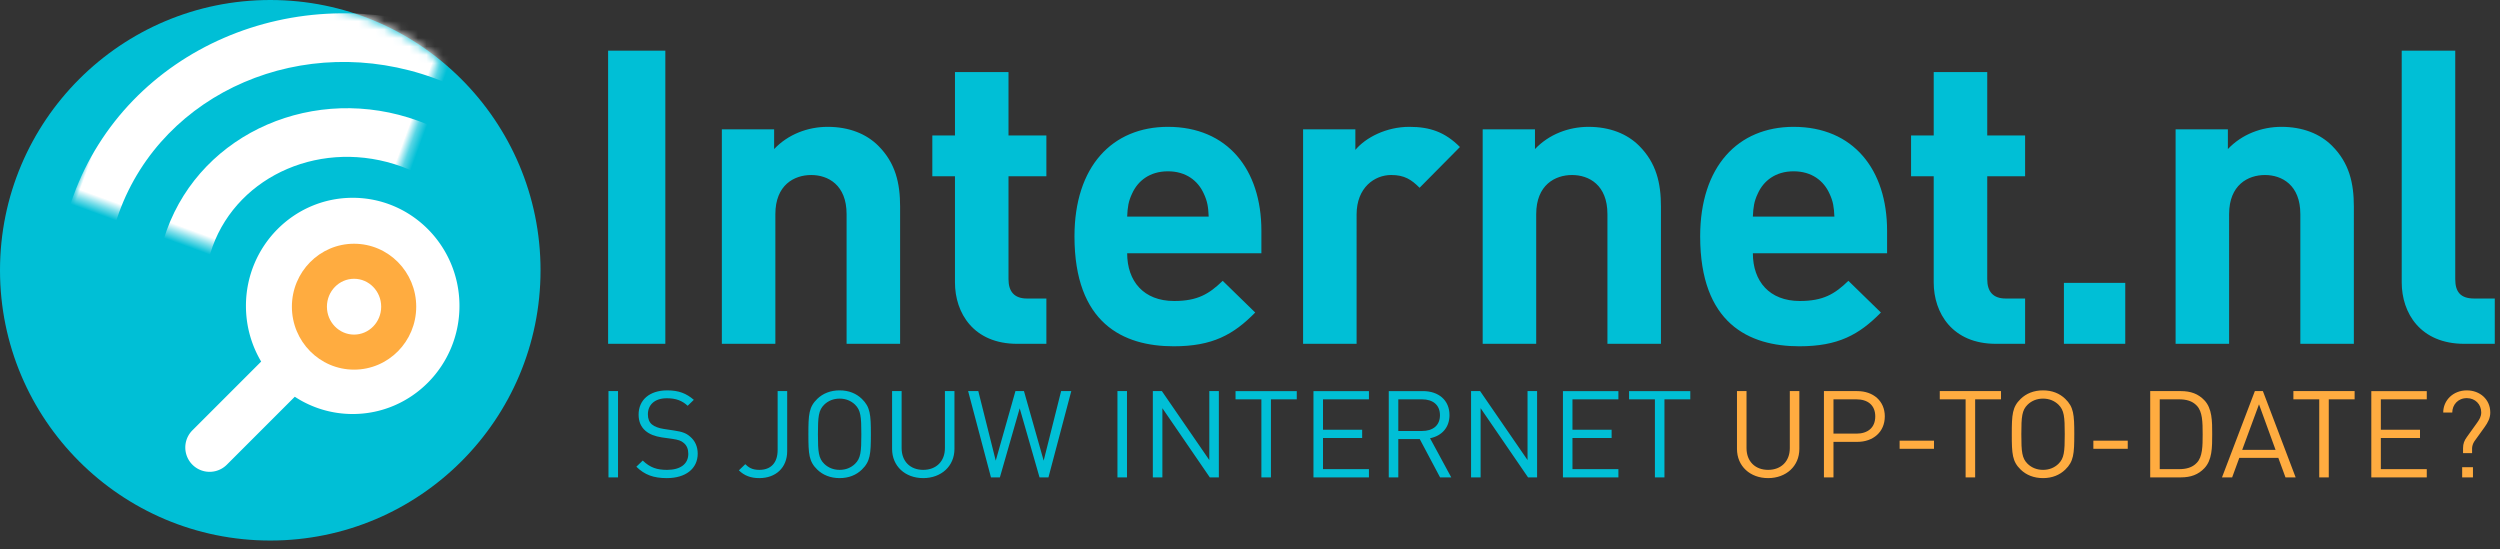 <svg width="296" height="65" viewBox="0 0 296 65" xmlns="http://www.w3.org/2000/svg" xmlns:xlink="http://www.w3.org/1999/xlink"><rect x="0" y="0" width="296" height="65" fill="#333333" stroke="none"/><title>logo-internetnl-nl</title><defs><circle id="a" cx="32" cy="32" r="32"/><path id="c" d="M0 0h35.344v33.473H0z"/></defs><g fill="none" fill-rule="evenodd"><mask id="b" fill="#fff"><use xlink:href="#a"/></mask><use fill="#00BFD6" xlink:href="#a"/><g mask="url(#b)"><g transform="rotate(20 33.491 52.956)"><mask id="d" fill="#fff"><use xlink:href="#c"/></mask><g mask="url(#d)" fill-rule="nonzero" fill="#FFF"><path d="M35.344 39.392c3.345 0 6.021-2.636 6.021-5.844s-2.676-5.844-6.021-5.844c-3.345 0-6.021 2.636-6.021 5.844s2.676 5.844 6.02 5.844zm0 5.76c-6.507 0-11.781-5.195-11.781-11.604 0-6.409 5.274-11.604 11.78-11.604 6.507 0 11.782 5.195 11.782 11.604 0 6.409-5.275 11.604-11.781 11.604z"/><path d="M35.344 50.03c9.9 0 17.802-7.485 17.802-16.557 0-9.07-7.902-16.555-17.802-16.555-9.9 0-17.803 7.484-17.803 16.555 0 9.072 7.903 16.556 17.803 16.556zm0 5.76c-13.013 0-23.563-9.992-23.563-22.317 0-12.324 10.55-22.315 23.563-22.315 13.013 0 23.562 9.99 23.562 22.315 0 12.325-10.549 22.316-23.562 22.316z"/><path d="M35.344 61.187c16.407 0 29.584-12.48 29.584-27.714C64.928 18.24 51.75 5.76 35.344 5.76S5.76 18.24 5.76 33.473c0 15.234 13.177 27.714 29.584 27.714zm0 5.76C15.824 66.947 0 51.96 0 33.473 0 14.986 15.824 0 35.344 0c19.52 0 35.344 14.986 35.344 33.473S54.864 66.947 35.344 66.947z"/></g></g><path d="M34.903 46.974a12.467 12.467 0 0 0 6.857 2.045c6.98 0 12.64-5.73 12.64-12.8s-5.66-12.8-12.64-12.8-12.64 5.73-12.64 12.8c0 2.41.658 4.665 1.802 6.59l-8.139 8.139a2.88 2.88 0 1 0 4.073 4.073l8.047-8.047z" fill="#FFF"/><path d="M41.92 39.617c1.762 0 3.212-1.468 3.212-3.305 0-1.837-1.45-3.305-3.212-3.305-1.762 0-3.212 1.468-3.212 3.305 0 1.837 1.45 3.305 3.212 3.305zm0 4.148c-4.065 0-7.36-3.337-7.36-7.453s3.295-7.453 7.36-7.453 7.36 3.337 7.36 7.453-3.295 7.453-7.36 7.453z" fill="#FFAC40" fill-rule="nonzero"/></g><path d="M78.776 40.708V6H72v34.708h6.776zm27.797 0V24.475c0-2.779-.536-5.167-2.583-7.215-1.414-1.413-3.461-2.242-5.996-2.242-2.34 0-4.68.878-6.337 2.632v-2.34h-6.19v25.398h6.336V25.352c0-3.46 2.243-4.63 4.241-4.63 1.999 0 4.192 1.17 4.192 4.63v15.356h6.337zm17.318 0v-5.363H121.6c-1.512 0-2.194-.828-2.194-2.29V20.867h4.485v-4.826h-4.485V8.535h-6.337v7.507h-2.681v4.826h2.68v12.576c0 3.608 2.195 7.264 7.362 7.264h3.46zm25.458-10.725v-2.68c0-7.215-3.998-12.285-11.066-12.285-6.58 0-11.065 4.68-11.065 12.967C127.218 38.27 132.97 41 138.966 41c4.582 0 7.068-1.365 9.651-3.997l-3.85-3.754c-1.61 1.56-2.974 2.389-5.753 2.389-3.607 0-5.557-2.34-5.557-5.655h15.892zm-6.24-4.338h-9.652c.049-1.121.146-1.804.585-2.73.683-1.511 2.096-2.632 4.241-2.632 2.145 0 3.559 1.12 4.241 2.632.439.926.536 1.609.585 2.73zm29.748-8.238c-1.755-1.755-3.51-2.389-5.996-2.389-2.73 0-5.167 1.268-6.386 2.73V15.31h-6.19v25.397h6.336V25.4c0-3.217 2.145-4.68 4.095-4.68 1.56 0 2.388.537 3.363 1.512l4.778-4.826zm23.8 23.3V24.476c0-2.779-.536-5.167-2.584-7.215-1.413-1.413-3.46-2.242-5.995-2.242-2.34 0-4.68.878-6.337 2.632v-2.34h-6.191v25.398h6.337V25.352c0-3.46 2.242-4.63 4.24-4.63 2 0 4.193 1.17 4.193 4.63v15.356h6.337zm26.774-10.724v-2.68c0-7.215-3.997-12.285-11.065-12.285-6.581 0-11.066 4.68-11.066 12.967C201.3 38.27 207.052 41 213.048 41c4.582 0 7.068-1.365 9.652-3.997l-3.851-3.754c-1.609 1.56-2.974 2.389-5.752 2.389-3.607 0-5.557-2.34-5.557-5.655h15.891zm-6.24-4.338h-9.651c.048-1.121.146-1.804.585-2.73.682-1.511 2.096-2.632 4.24-2.632 2.145 0 3.56 1.12 4.242 2.632.438.926.536 1.609.585 2.73zm22.582 15.063v-5.363h-2.29c-1.512 0-2.194-.828-2.194-2.29V20.867h4.484v-4.826h-4.484V8.535h-6.337v7.507h-2.681v4.826h2.68v12.576c0 3.608 2.194 7.264 7.361 7.264h3.461zm11.858 0v-7.215h-7.263v7.215h7.263zm27.066 0V24.475c0-2.779-.536-5.167-2.583-7.215-1.414-1.413-3.461-2.242-5.996-2.242-2.34 0-4.68.878-6.337 2.632v-2.34h-6.19v25.398h6.336V25.352c0-3.46 2.243-4.63 4.241-4.63 1.999 0 4.192 1.17 4.192 4.63v15.356h6.337zm16.684 0v-5.363h-2.437c-1.609 0-2.243-.78-2.243-2.29V6h-6.337v27.444c0 3.608 2.194 7.264 7.41 7.264h3.607z" fill="#00BFD6"/><g><path d="M73.174 56.522V46.306h-1.13v10.216h1.13zm9.434-2.812c0-.847-.327-1.536-.891-2.01-.476-.415-.936-.587-1.917-.73l-1.233-.187c-.55-.086-1.055-.259-1.382-.531-.327-.273-.475-.689-.475-1.191 0-1.148.817-1.908 2.243-1.908 1.1 0 1.828.3 2.467.89l.728-.704c-.907-.775-1.798-1.119-3.15-1.119-2.095 0-3.388 1.133-3.388 2.87 0 .832.283 1.463.818 1.922.475.402 1.099.646 1.931.775l1.233.172c.758.115 1.055.215 1.382.502.357.302.52.732.52 1.277 0 1.205-.95 1.894-2.511 1.894-1.189 0-2.006-.258-2.882-1.105l-.758.732c.98.961 2.035 1.349 3.61 1.349 2.214 0 3.655-1.105 3.655-2.898zm10.594-.287v-7.117h-1.13v6.973c0 1.507-.787 2.353-2.169 2.353-.876 0-1.277-.301-1.664-.674l-.757.732c.653.63 1.411.918 2.421.918 1.932 0 3.299-1.22 3.299-3.185zm9.91-2.01c0-2.338-.075-3.227-1.07-4.189-.654-.631-1.53-1.004-2.63-1.004-1.1 0-1.99.373-2.644 1.004-.996.962-1.055 1.851-1.055 4.19 0 2.339.059 3.228 1.055 4.19.653.63 1.545 1.004 2.644 1.004 1.1 0 1.976-.373 2.63-1.005.995-.96 1.07-1.85 1.07-4.19zm-1.13 0c0 2.096-.074 2.842-.742 3.502-.49.473-1.115.717-1.828.717-.713 0-1.337-.244-1.827-.717-.669-.66-.743-1.406-.743-3.501 0-2.095.074-2.841.743-3.501.49-.473 1.114-.717 1.827-.717.713 0 1.337.244 1.828.717.668.66.742 1.406.742 3.5zm11.025 1.737v-6.844h-1.13v6.758c0 1.55-1.025 2.568-2.57 2.568s-2.555-1.019-2.555-2.568v-6.758h-1.13v6.844c0 2.037 1.546 3.458 3.685 3.458 2.14 0 3.7-1.42 3.7-3.458zm13.832-6.844h-1.203l-2.066 8.236-2.332-8.236h-1.01l-2.333 8.236-2.065-8.236h-1.204l2.704 10.216h1.055l2.348-8.179 2.347 8.179h1.055l2.704-10.216zm6.597 10.216V46.306h-1.13v10.216h1.13zm10.876 0V46.306h-1.13v8.164l-5.616-8.164h-1.07v10.216h1.13v-8.193l5.616 8.193h1.07zm9.226-9.24v-.976h-7.25v.976h3.06v9.24h1.13v-9.24h3.06zm8.543 9.24v-.976h-5.438V51.86h4.636v-.976h-4.636v-3.601h5.438v-.976h-6.567v10.216h6.567zm9.747 0l-2.511-4.635c1.367-.272 2.303-1.248 2.303-2.74 0-1.765-1.293-2.84-3.135-2.84h-4.056v10.215h1.129v-4.534h2.54l2.407 4.534h1.323zm-1.337-7.36c0 1.248-.877 1.865-2.11 1.865h-2.823v-3.745h2.823c1.233 0 2.11.631 2.11 1.88zm11.5 7.36V46.306h-1.13v8.164l-5.616-8.164h-1.07v10.216h1.13v-8.193l5.616 8.193h1.07zm9.627 0v-.976h-5.438V51.86h4.636v-.976h-4.636v-3.601h5.438v-.976h-6.567v10.216h6.567zm8.513-9.24v-.976h-7.25v.976h3.06v9.24h1.13v-9.24h3.06z" fill="#00BFD6"/><g fill="#FFAC40"><path d="M213.043 53.15v-6.844h-1.13v6.758c0 1.55-1.025 2.568-2.57 2.568s-2.555-1.019-2.555-2.568v-6.758h-1.13v6.844c0 2.037 1.546 3.458 3.685 3.458 2.14 0 3.7-1.42 3.7-3.458zM223.16 49.305c0 1.822-1.352 3.013-3.268 3.013h-2.808v4.204h-1.13V46.306h3.938c1.916 0 3.269 1.177 3.269 2.999zm-1.129 0c0-1.349-.906-2.023-2.228-2.023h-2.72v4.06h2.72c1.322 0 2.228-.689 2.228-2.037zM228.985 53.136v-.962h-4.071v.962zM236.919 47.282v-.976h-7.25v.976h3.06v9.24h1.129v-9.24zM245.595 51.414c0 2.339-.074 3.228-1.07 4.19-.653.63-1.53 1.004-2.63 1.004-1.099 0-1.99-.373-2.644-1.005-.995-.96-1.055-1.85-1.055-4.19 0-2.338.06-3.227 1.055-4.189.654-.631 1.545-1.004 2.645-1.004s1.976.373 2.63 1.004c.995.962 1.07 1.851 1.07 4.19zm-1.129 0c0-2.095-.074-2.841-.743-3.501-.49-.473-1.114-.717-1.827-.717-.713 0-1.337.244-1.828.717-.668.66-.743 1.406-.743 3.5 0 2.096.075 2.842.743 3.502.49.473 1.115.717 1.828.717.713 0 1.337-.244 1.827-.717.669-.66.743-1.406.743-3.501zM251.925 53.136v-.962h-4.071v.962zM261.924 51.414c0 1.564 0 3.056-.936 4.032-.713.746-1.59 1.076-2.779 1.076h-3.625V46.306h3.625c1.189 0 2.066.33 2.779 1.076.936.976.936 2.468.936 4.032zm-1.13 0c0-1.42-.014-2.683-.698-3.386-.535-.574-1.277-.746-2.08-.746h-2.303v8.264h2.303c.803 0 1.545-.172 2.08-.746.684-.703.699-1.966.699-3.386zM271.804 56.522h-1.203l-.847-2.31h-4.621l-.847 2.31h-1.203l3.892-10.216h.951l3.878 10.216zm-2.377-3.257l-1.961-5.395-1.991 5.395h3.952zM278.787 47.282v-.976h-7.25v.976h3.06v9.24h1.13v-9.24zM287.33 56.522v-.976h-5.438V51.86h4.636v-.976h-4.636v-3.601h5.438v-.976h-6.567v10.216zM294.848 48.831c0-1.535-1.218-2.611-2.778-2.611-1.605 0-2.793 1.162-2.793 2.626h1.07c0-.904.668-1.708 1.723-1.708.995 0 1.708.732 1.708 1.693 0 .488-.208.818-.49 1.22l-1.203 1.679c-.312.43-.461.789-.461 1.348v.574h1.07v-.56c0-.229.089-.573.267-.832l1.218-1.693c.387-.545.67-1.061.67-1.736zM292.798 56.522v-1.205h-1.278v1.205z"/></g></g></g></svg>